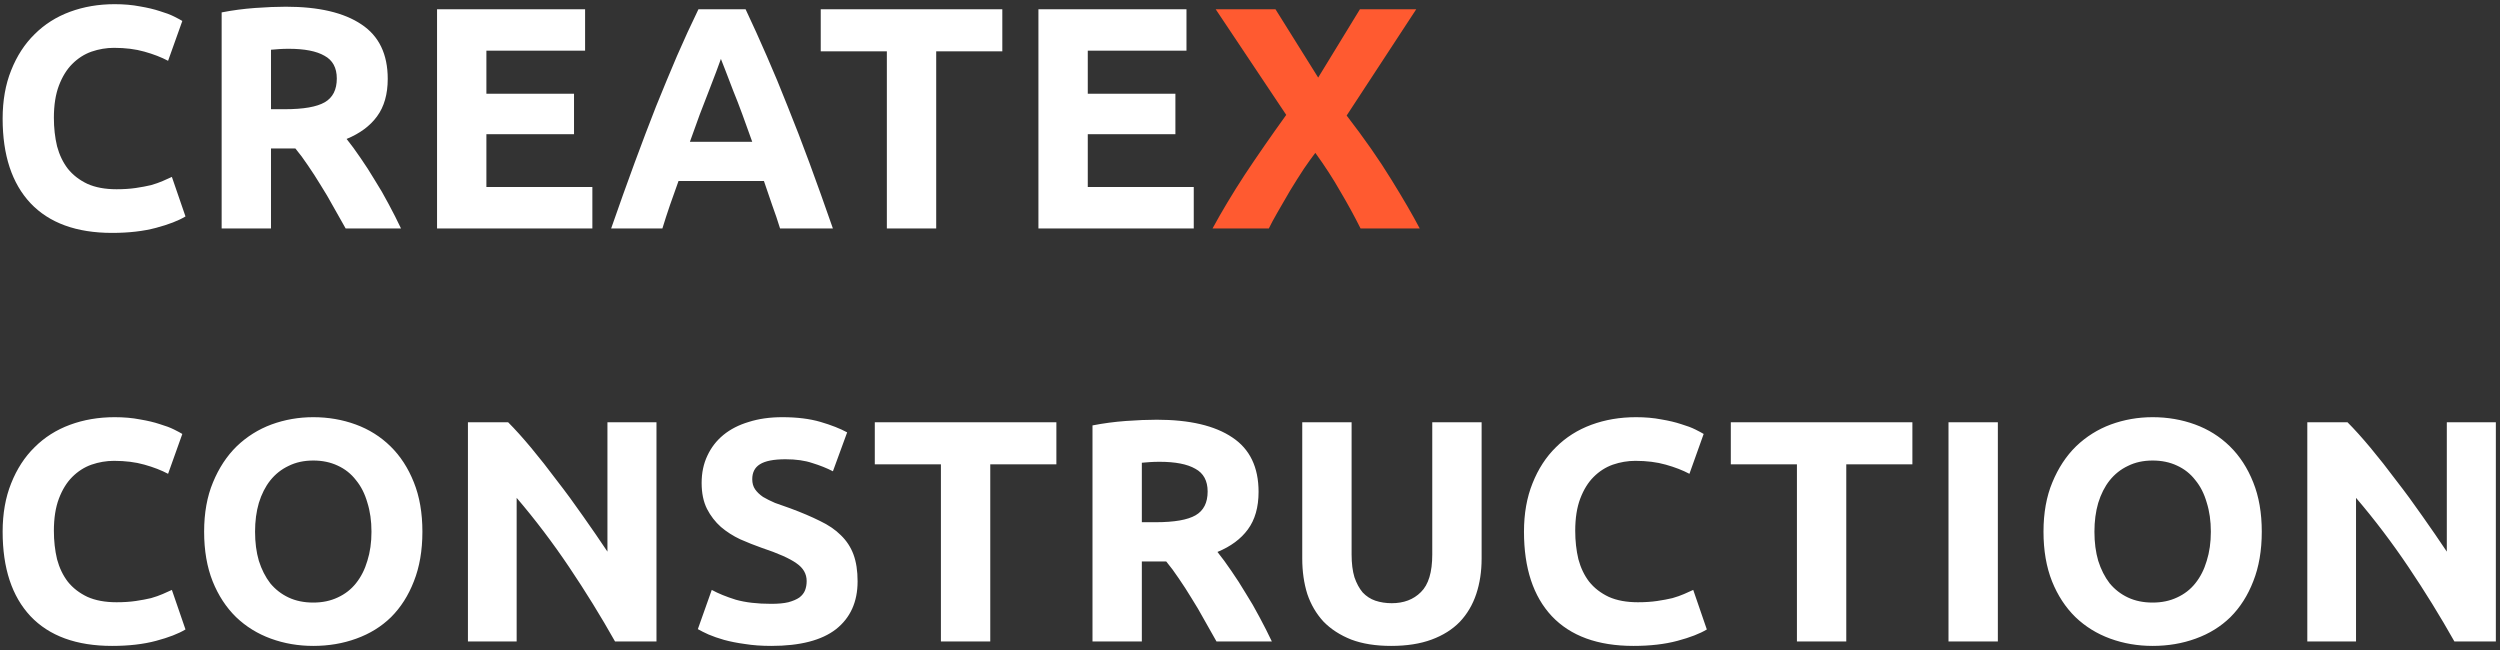 <svg width="569" height="148" viewBox="0 0 569 148" fill="none" xmlns="http://www.w3.org/2000/svg">
<rect x="0" y="0" width="569" height="148" fill="#333333" stroke="none"/>
<path d="M25.512 53.008C17.4 53.008 11.208 50.752 6.936 46.24C2.712 41.728 0.6 35.32 0.6 27.016C0.6 22.888 1.248 19.216 2.544 16C3.84 12.736 5.616 10 7.872 7.792C10.128 5.536 12.816 3.832 15.936 2.68C19.056 1.528 22.44 0.952 26.088 0.952C28.2 0.952 30.12 1.12 31.848 1.456C33.576 1.744 35.088 2.104 36.384 2.536C37.68 2.92 38.76 3.328 39.624 3.76C40.488 4.192 41.112 4.528 41.496 4.768L38.256 13.84C36.72 13.024 34.92 12.328 32.856 11.752C30.84 11.176 28.536 10.888 25.944 10.888C24.216 10.888 22.512 11.176 20.832 11.752C19.2 12.328 17.736 13.264 16.44 14.56C15.192 15.808 14.184 17.44 13.416 19.456C12.648 21.472 12.264 23.92 12.264 26.8C12.264 29.104 12.504 31.264 12.984 33.28C13.512 35.248 14.328 36.952 15.432 38.392C16.584 39.832 18.072 40.984 19.896 41.848C21.72 42.664 23.928 43.072 26.52 43.072C28.152 43.072 29.616 42.976 30.912 42.784C32.208 42.592 33.36 42.376 34.368 42.136C35.376 41.848 36.264 41.536 37.032 41.2C37.8 40.864 38.496 40.552 39.12 40.264L42.216 49.264C40.632 50.224 38.4 51.088 35.52 51.856C32.64 52.624 29.304 53.008 25.512 53.008ZM65.064 1.528C72.552 1.528 78.287 2.872 82.272 5.56C86.255 8.2 88.248 12.328 88.248 17.944C88.248 21.448 87.431 24.304 85.799 26.512C84.216 28.672 81.912 30.376 78.888 31.624C79.895 32.872 80.951 34.312 82.055 35.944C83.159 37.528 84.24 39.208 85.296 40.984C86.4 42.712 87.456 44.536 88.463 46.456C89.472 48.328 90.407 50.176 91.272 52H78.671C77.76 50.368 76.823 48.712 75.864 47.032C74.951 45.352 73.992 43.72 72.984 42.136C72.023 40.552 71.064 39.064 70.103 37.672C69.144 36.232 68.183 34.936 67.224 33.784H61.679V52H50.447V2.824C52.895 2.344 55.416 2.008 58.008 1.816C60.648 1.624 62.999 1.528 65.064 1.528ZM65.712 11.104C64.895 11.104 64.151 11.128 63.48 11.176C62.855 11.224 62.255 11.272 61.679 11.32V24.856H64.847C69.072 24.856 72.096 24.328 73.919 23.272C75.743 22.216 76.656 20.416 76.656 17.872C76.656 15.424 75.719 13.696 73.847 12.688C72.023 11.632 69.311 11.104 65.712 11.104ZM99.471 52V2.104H133.167V11.536H110.703V21.328H130.647V30.544H110.703V42.568H134.823V52H99.471ZM177.543 52C177.015 50.272 176.415 48.496 175.743 46.672C175.119 44.848 174.495 43.024 173.871 41.2H154.431C153.807 43.024 153.159 44.848 152.487 46.672C151.863 48.496 151.287 50.272 150.759 52H139.095C140.967 46.624 142.743 41.656 144.423 37.096C146.103 32.536 147.735 28.24 149.319 24.208C150.951 20.176 152.535 16.36 154.071 12.76C155.655 9.112 157.287 5.56 158.967 2.104H169.695C171.327 5.56 172.935 9.112 174.519 12.76C176.103 16.36 177.687 20.176 179.271 24.208C180.903 28.24 182.559 32.536 184.239 37.096C185.919 41.656 187.695 46.624 189.567 52H177.543ZM164.079 13.408C163.839 14.128 163.479 15.112 162.999 16.36C162.519 17.608 161.967 19.048 161.343 20.68C160.719 22.312 160.023 24.112 159.255 26.08C158.535 28.048 157.791 30.112 157.023 32.272H171.207C170.439 30.112 169.695 28.048 168.975 26.08C168.255 24.112 167.559 22.312 166.887 20.68C166.263 19.048 165.711 17.608 165.231 16.36C164.751 15.112 164.367 14.128 164.079 13.408ZM228.127 2.104V11.68H213.079V52H201.847V11.68H186.799V2.104H228.127ZM236.346 52V2.104H270.042V11.536H247.578V21.328H267.522V30.544H247.578V42.568H271.698V52H236.346ZM25.512 147.008C17.4 147.008 11.208 144.752 6.936 140.24C2.712 135.728 0.6 129.32 0.6 121.016C0.6 116.888 1.248 113.216 2.544 110C3.84 106.736 5.616 104 7.872 101.792C10.128 99.536 12.816 97.832 15.936 96.68C19.056 95.528 22.44 94.952 26.088 94.952C28.2 94.952 30.12 95.12 31.848 95.456C33.576 95.744 35.088 96.104 36.384 96.536C37.68 96.92 38.76 97.328 39.624 97.76C40.488 98.192 41.112 98.528 41.496 98.768L38.256 107.84C36.72 107.024 34.92 106.328 32.856 105.752C30.84 105.176 28.536 104.888 25.944 104.888C24.216 104.888 22.512 105.176 20.832 105.752C19.2 106.328 17.736 107.264 16.44 108.56C15.192 109.808 14.184 111.44 13.416 113.456C12.648 115.472 12.264 117.92 12.264 120.8C12.264 123.104 12.504 125.264 12.984 127.28C13.512 129.248 14.328 130.952 15.432 132.392C16.584 133.832 18.072 134.984 19.896 135.848C21.72 136.664 23.928 137.072 26.52 137.072C28.152 137.072 29.616 136.976 30.912 136.784C32.208 136.592 33.36 136.376 34.368 136.136C35.376 135.848 36.264 135.536 37.032 135.2C37.8 134.864 38.496 134.552 39.12 134.264L42.216 143.264C40.632 144.224 38.4 145.088 35.52 145.856C32.64 146.624 29.304 147.008 25.512 147.008ZM58.051 121.016C58.051 123.464 58.339 125.672 58.915 127.64C59.539 129.608 60.403 131.312 61.507 132.752C62.659 134.144 64.051 135.224 65.683 135.992C67.315 136.76 69.187 137.144 71.299 137.144C73.363 137.144 75.211 136.76 76.843 135.992C78.523 135.224 79.915 134.144 81.019 132.752C82.171 131.312 83.035 129.608 83.611 127.64C84.235 125.672 84.547 123.464 84.547 121.016C84.547 118.568 84.235 116.36 83.611 114.392C83.035 112.376 82.171 110.672 81.019 109.28C79.915 107.84 78.523 106.736 76.843 105.968C75.211 105.2 73.363 104.816 71.299 104.816C69.187 104.816 67.315 105.224 65.683 106.04C64.051 106.808 62.659 107.912 61.507 109.352C60.403 110.744 59.539 112.448 58.915 114.464C58.339 116.432 58.051 118.616 58.051 121.016ZM96.139 121.016C96.139 125.288 95.491 129.056 94.195 132.32C92.947 135.536 91.219 138.248 89.011 140.456C86.803 142.616 84.163 144.248 81.091 145.352C78.067 146.456 74.803 147.008 71.299 147.008C67.891 147.008 64.675 146.456 61.651 145.352C58.627 144.248 55.987 142.616 53.731 140.456C51.475 138.248 49.699 135.536 48.403 132.32C47.107 129.056 46.459 125.288 46.459 121.016C46.459 116.744 47.131 113 48.475 109.784C49.819 106.52 51.619 103.784 53.875 101.576C56.179 99.368 58.819 97.712 61.795 96.608C64.819 95.504 67.987 94.952 71.299 94.952C74.707 94.952 77.923 95.504 80.947 96.608C83.971 97.712 86.611 99.368 88.867 101.576C91.123 103.784 92.899 106.52 94.195 109.784C95.491 113 96.139 116.744 96.139 121.016ZM139.982 146C136.766 140.288 133.286 134.648 129.542 129.08C125.798 123.512 121.814 118.256 117.59 113.312V146H106.502V96.104H115.646C117.23 97.688 118.982 99.632 120.902 101.936C122.822 104.24 124.766 106.712 126.734 109.352C128.75 111.944 130.742 114.656 132.71 117.488C134.678 120.272 136.526 122.96 138.254 125.552V96.104H149.414V146H139.982ZM175.532 137.432C177.116 137.432 178.412 137.312 179.42 137.072C180.476 136.784 181.316 136.424 181.94 135.992C182.564 135.512 182.996 134.96 183.236 134.336C183.476 133.712 183.596 133.016 183.596 132.248C183.596 130.616 182.828 129.272 181.292 128.216C179.756 127.112 177.116 125.936 173.372 124.688C171.74 124.112 170.108 123.464 168.476 122.744C166.844 121.976 165.38 121.04 164.084 119.936C162.788 118.784 161.732 117.416 160.916 115.832C160.1 114.2 159.692 112.232 159.692 109.928C159.692 107.624 160.124 105.56 160.988 103.736C161.852 101.864 163.076 100.28 164.66 98.984C166.244 97.688 168.164 96.704 170.42 96.032C172.676 95.312 175.22 94.952 178.052 94.952C181.412 94.952 184.316 95.312 186.764 96.032C189.212 96.752 191.228 97.544 192.812 98.408L189.572 107.264C188.18 106.544 186.62 105.92 184.892 105.392C183.212 104.816 181.172 104.528 178.772 104.528C176.084 104.528 174.14 104.912 172.94 105.68C171.788 106.4 171.212 107.528 171.212 109.064C171.212 109.976 171.428 110.744 171.86 111.368C172.292 111.992 172.892 112.568 173.66 113.096C174.476 113.576 175.388 114.032 176.396 114.464C177.452 114.848 178.604 115.256 179.852 115.688C182.444 116.648 184.7 117.608 186.62 118.568C188.54 119.48 190.124 120.56 191.372 121.808C192.668 123.056 193.628 124.52 194.252 126.2C194.876 127.88 195.188 129.92 195.188 132.32C195.188 136.976 193.556 140.6 190.292 143.192C187.028 145.736 182.108 147.008 175.532 147.008C173.324 147.008 171.332 146.864 169.556 146.576C167.78 146.336 166.196 146.024 164.804 145.64C163.46 145.256 162.284 144.848 161.276 144.416C160.316 143.984 159.5 143.576 158.828 143.192L161.996 134.264C163.484 135.08 165.308 135.824 167.468 136.496C169.676 137.12 172.364 137.432 175.532 137.432ZM240.432 96.104V105.68H225.384V146H214.152V105.68H199.104V96.104H240.432ZM263.267 95.528C270.755 95.528 276.491 96.872 280.475 99.56C284.459 102.2 286.451 106.328 286.451 111.944C286.451 115.448 285.635 118.304 284.003 120.512C282.419 122.672 280.115 124.376 277.091 125.624C278.099 126.872 279.155 128.312 280.259 129.944C281.363 131.528 282.443 133.208 283.499 134.984C284.603 136.712 285.659 138.536 286.667 140.456C287.675 142.328 288.611 144.176 289.475 146H276.875C275.963 144.368 275.027 142.712 274.067 141.032C273.155 139.352 272.195 137.72 271.187 136.136C270.227 134.552 269.267 133.064 268.307 131.672C267.347 130.232 266.387 128.936 265.427 127.784H259.883V146H248.651V96.824C251.099 96.344 253.619 96.008 256.211 95.816C258.851 95.624 261.203 95.528 263.267 95.528ZM263.915 105.104C263.099 105.104 262.355 105.128 261.683 105.176C261.059 105.224 260.459 105.272 259.883 105.32V118.856H263.051C267.275 118.856 270.299 118.328 272.123 117.272C273.947 116.216 274.859 114.416 274.859 111.872C274.859 109.424 273.923 107.696 272.051 106.688C270.227 105.632 267.515 105.104 263.915 105.104ZM316.624 147.008C313.12 147.008 310.096 146.528 307.552 145.568C305.008 144.56 302.896 143.192 301.216 141.464C299.584 139.688 298.36 137.6 297.544 135.2C296.776 132.752 296.392 130.064 296.392 127.136V96.104H307.624V126.2C307.624 128.216 307.84 129.944 308.272 131.384C308.752 132.776 309.376 133.928 310.144 134.84C310.96 135.704 311.92 136.328 313.024 136.712C314.176 137.096 315.424 137.288 316.768 137.288C319.504 137.288 321.712 136.448 323.392 134.768C325.12 133.088 325.984 130.232 325.984 126.2V96.104H337.216V127.136C337.216 130.064 336.808 132.752 335.992 135.2C335.176 137.648 333.928 139.76 332.248 141.536C330.568 143.264 328.432 144.608 325.84 145.568C323.248 146.528 320.176 147.008 316.624 147.008ZM371.77 147.008C363.658 147.008 357.466 144.752 353.194 140.24C348.97 135.728 346.858 129.32 346.858 121.016C346.858 116.888 347.506 113.216 348.802 110C350.098 106.736 351.874 104 354.13 101.792C356.386 99.536 359.074 97.832 362.194 96.68C365.314 95.528 368.698 94.952 372.346 94.952C374.458 94.952 376.378 95.12 378.106 95.456C379.834 95.744 381.346 96.104 382.642 96.536C383.938 96.92 385.018 97.328 385.882 97.76C386.746 98.192 387.37 98.528 387.754 98.768L384.514 107.84C382.978 107.024 381.178 106.328 379.114 105.752C377.098 105.176 374.794 104.888 372.202 104.888C370.474 104.888 368.77 105.176 367.09 105.752C365.458 106.328 363.994 107.264 362.698 108.56C361.45 109.808 360.442 111.44 359.674 113.456C358.906 115.472 358.522 117.92 358.522 120.8C358.522 123.104 358.762 125.264 359.242 127.28C359.77 129.248 360.586 130.952 361.69 132.392C362.842 133.832 364.33 134.984 366.154 135.848C367.978 136.664 370.186 137.072 372.778 137.072C374.41 137.072 375.874 136.976 377.17 136.784C378.466 136.592 379.618 136.376 380.626 136.136C381.634 135.848 382.522 135.536 383.29 135.2C384.058 134.864 384.754 134.552 385.378 134.264L388.474 143.264C386.89 144.224 384.658 145.088 381.778 145.856C378.898 146.624 375.562 147.008 371.77 147.008ZM435.26 96.104V105.68H420.212V146H408.98V105.68H393.932V96.104H435.26ZM443.479 96.104H454.711V146H443.479V96.104ZM476.692 121.016C476.692 123.464 476.98 125.672 477.556 127.64C478.18 129.608 479.044 131.312 480.148 132.752C481.3 134.144 482.692 135.224 484.324 135.992C485.956 136.76 487.828 137.144 489.94 137.144C492.004 137.144 493.852 136.76 495.484 135.992C497.164 135.224 498.556 134.144 499.66 132.752C500.812 131.312 501.676 129.608 502.252 127.64C502.876 125.672 503.188 123.464 503.188 121.016C503.188 118.568 502.876 116.36 502.252 114.392C501.676 112.376 500.812 110.672 499.66 109.28C498.556 107.84 497.164 106.736 495.484 105.968C493.852 105.2 492.004 104.816 489.94 104.816C487.828 104.816 485.956 105.224 484.324 106.04C482.692 106.808 481.3 107.912 480.148 109.352C479.044 110.744 478.18 112.448 477.556 114.464C476.98 116.432 476.692 118.616 476.692 121.016ZM514.78 121.016C514.78 125.288 514.132 129.056 512.836 132.32C511.588 135.536 509.86 138.248 507.652 140.456C505.444 142.616 502.804 144.248 499.732 145.352C496.708 146.456 493.444 147.008 489.94 147.008C486.532 147.008 483.316 146.456 480.292 145.352C477.268 144.248 474.628 142.616 472.372 140.456C470.116 138.248 468.34 135.536 467.044 132.32C465.748 129.056 465.1 125.288 465.1 121.016C465.1 116.744 465.772 113 467.116 109.784C468.46 106.52 470.26 103.784 472.516 101.576C474.82 99.368 477.46 97.712 480.436 96.608C483.46 95.504 486.628 94.952 489.94 94.952C493.348 94.952 496.564 95.504 499.588 96.608C502.612 97.712 505.252 99.368 507.508 101.576C509.764 103.784 511.54 106.52 512.836 109.784C514.132 113 514.78 116.744 514.78 121.016ZM558.623 146C555.407 140.288 551.927 134.648 548.183 129.08C544.439 123.512 540.455 118.256 536.231 113.312V146H525.143V96.104H534.287C535.871 97.688 537.623 99.632 539.543 101.936C541.463 104.24 543.407 106.712 545.375 109.352C547.391 111.944 549.383 114.656 551.351 117.488C553.319 120.272 555.167 122.96 556.895 125.552V96.104H568.055V146H558.623Z" fill="white"/>
<path d="M309.666 52C308.274 49.216 306.738 46.408 305.058 43.576C303.426 40.696 301.53 37.768 299.37 34.792C298.698 35.656 297.834 36.856 296.778 38.392C295.77 39.928 294.738 41.56 293.682 43.288C292.674 45.016 291.714 46.672 290.802 48.256C289.89 49.84 289.218 51.088 288.786 52H275.97C278.082 48.112 280.53 44.032 283.314 39.76C286.146 35.488 289.29 30.952 292.746 26.152L276.69 2.104H290.298L300.018 17.656L309.522 2.104H322.338L306.498 26.296C310.53 31.528 313.914 36.376 316.65 40.84C319.386 45.256 321.546 48.976 323.13 52H309.666Z" fill="#FF5A30"/>
</svg>
